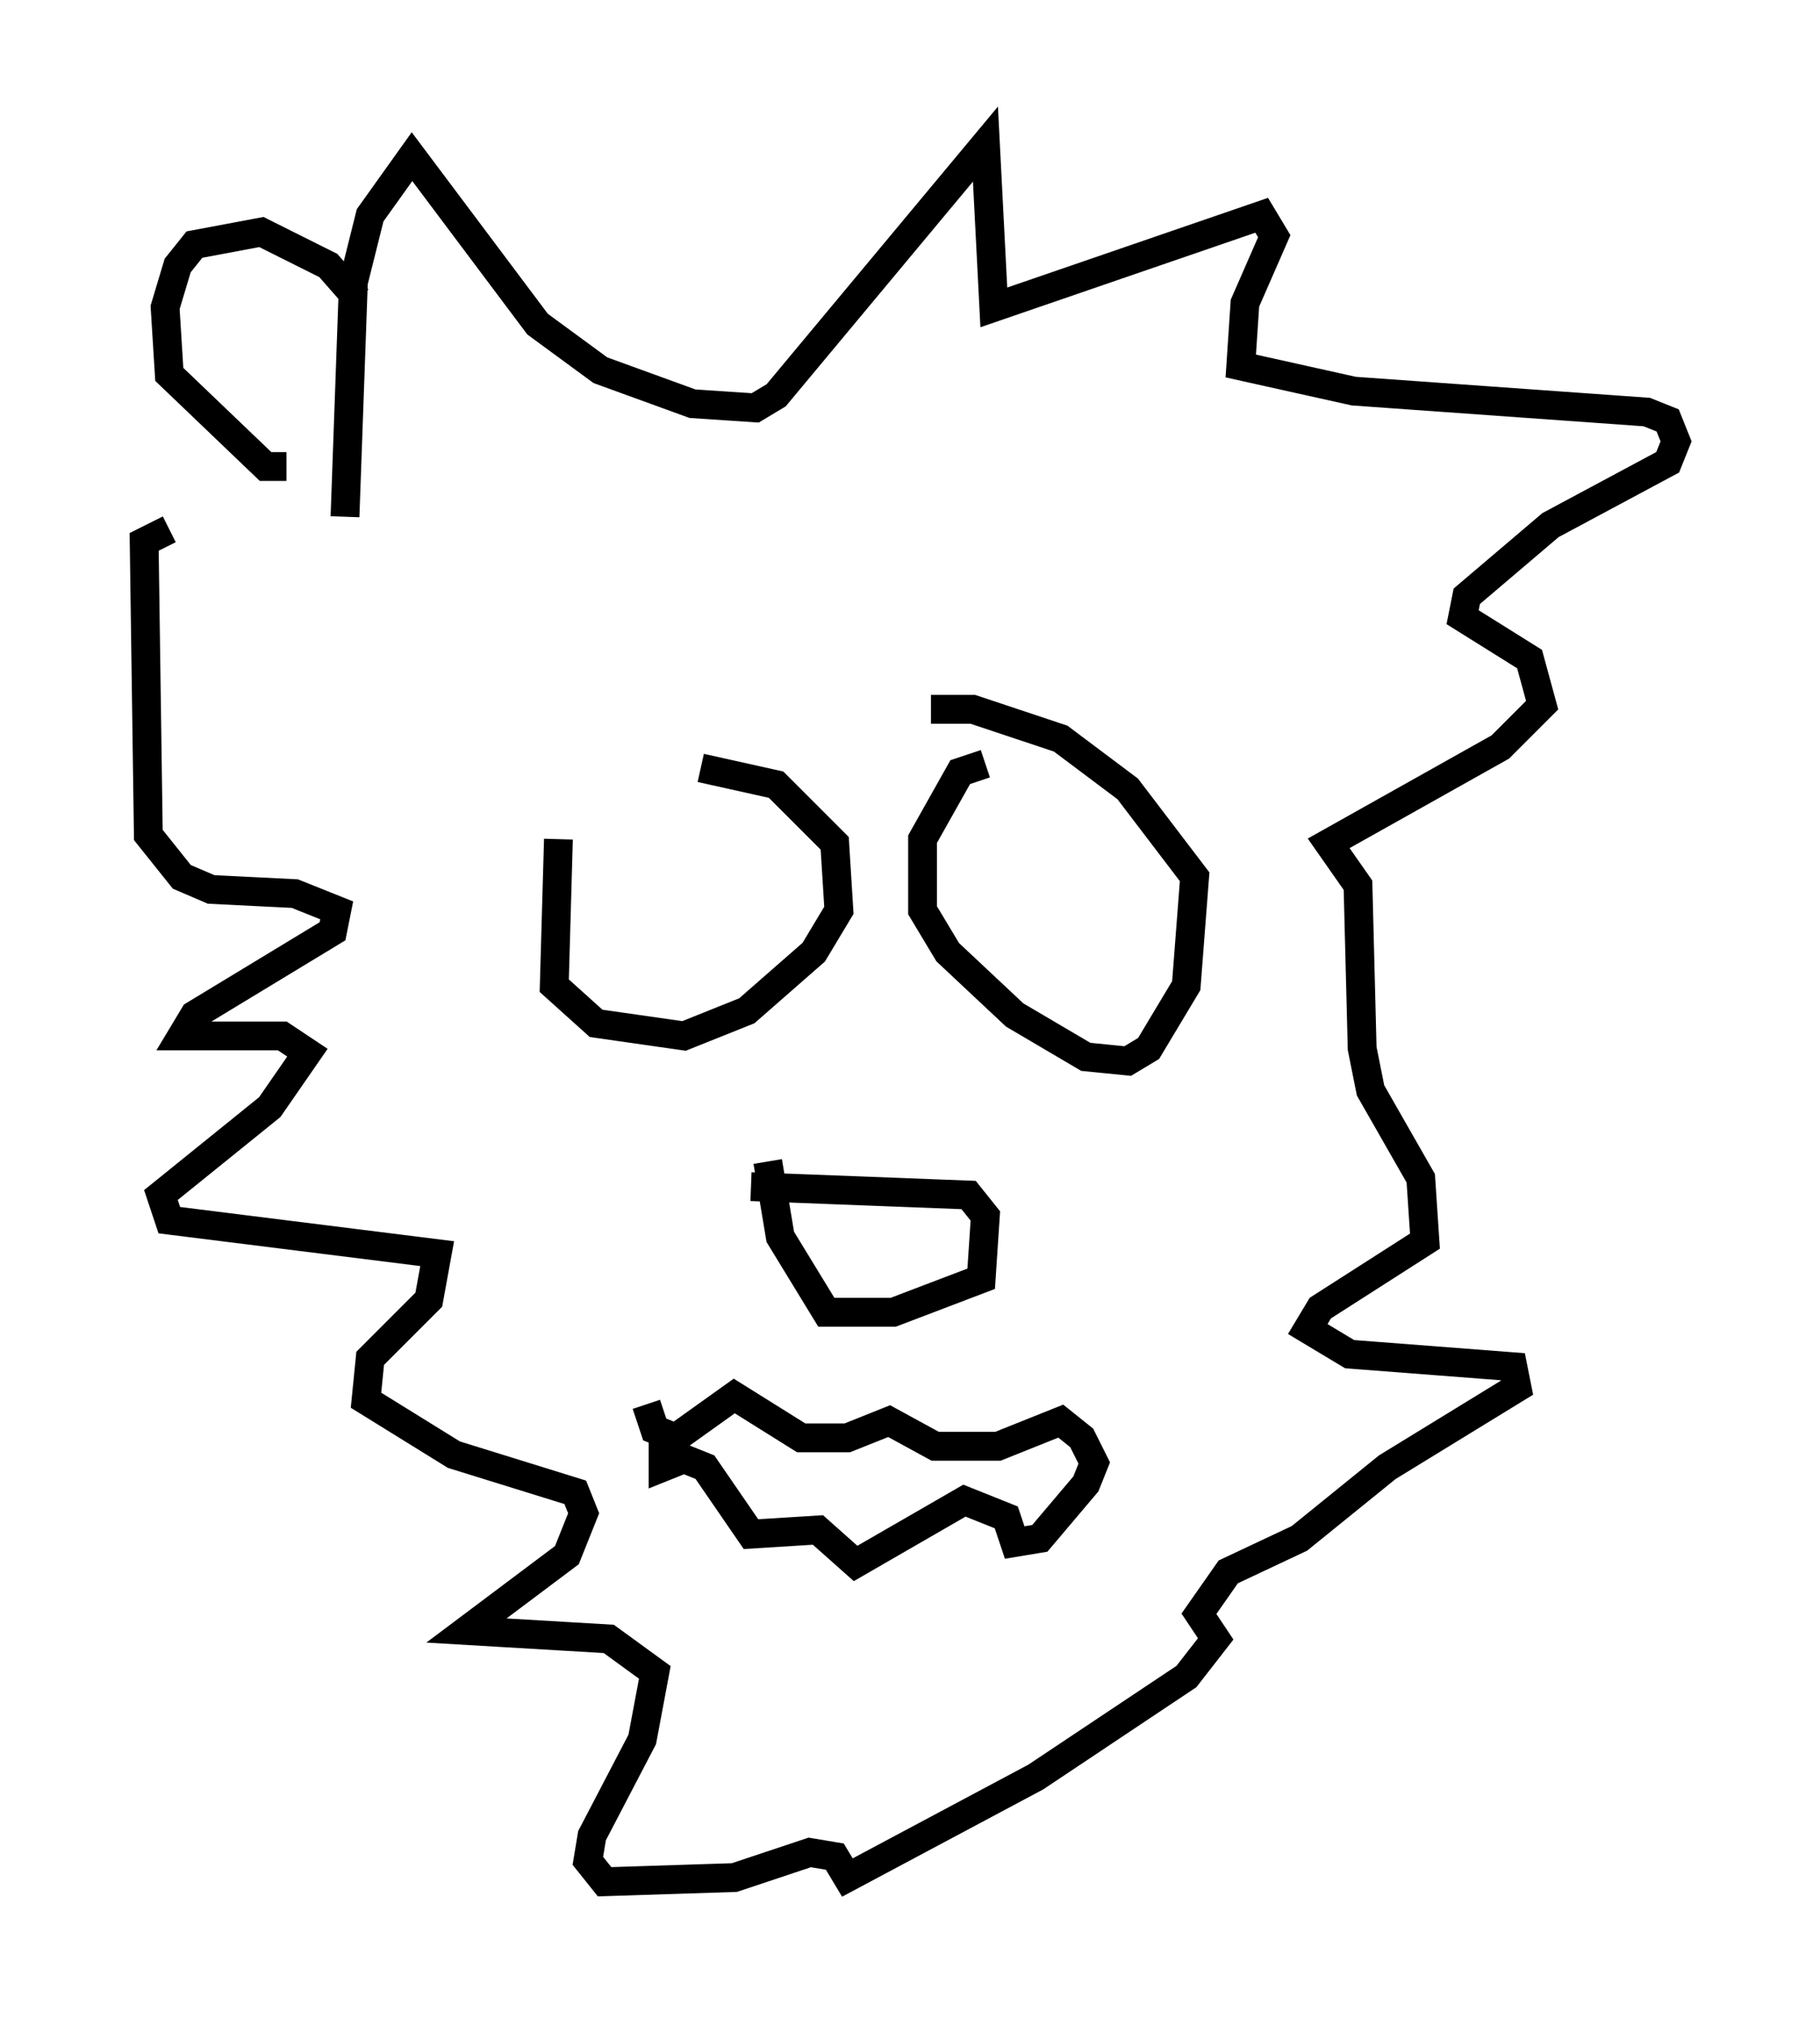 <?xml version="1.0" encoding="utf-8" ?>
<svg baseProfile="full" height="70.279" version="1.1" width="63.162" xmlns="http://www.w3.org/2000/svg" xmlns:ev="http://www.w3.org/2001/xml-events" xmlns:xlink="http://www.w3.org/1999/xlink"><defs /><rect fill="white" height="70.279" width="63.162" x="0" y="0" /><path d="M21.268, 27.078 m-1.888, 2.034 l-0.145, 5.084 1.453, 1.307 l3.05, 0.436 2.179, -0.872 l2.324, -2.034 0.872, -1.453 l-0.145, -2.324 -2.034, -2.034 l-2.615, -0.581 m9.877, -0.145 l-0.872, 0.291 -1.307, 2.324 l0.0, 2.469 0.872, 1.453 l2.324, 2.179 2.469, 1.453 l1.453, 0.145 0.726, -0.436 l1.307, -2.179 0.291, -3.777 l-2.324, -3.05 -2.324, -1.743 l-3.05, -1.017 -1.453, 0.0 m-6.246, 16.559 l7.553, 0.291 0.581, 0.726 l-0.145, 2.179 -3.05, 1.162 l-2.324, 0.0 -1.598, -2.615 l-0.436, -2.615 m-4.212, 8.425 l0.291, 0.872 0.726, 0.291 l2.034, -1.453 2.324, 1.453 l1.598, 0.0 1.453, -0.581 l1.598, 0.872 2.179, 0.0 l2.179, -0.872 0.726, 0.581 l0.436, 0.872 -0.291, 0.726 l-1.598, 1.888 -0.872, 0.145 l-0.291, -0.872 -1.453, -0.581 l-3.777, 2.179 -1.307, -1.162 l-2.324, 0.145 -1.598, -2.324 l-0.726, -0.291 -0.726, 0.291 l0.0, -1.017 m-11.039, -31.955 l0.291, -8.134 0.581, -2.324 l1.453, -2.034 4.358, 5.81 l2.179, 1.598 3.196, 1.162 l2.179, 0.145 0.726, -0.436 l7.263, -8.715 0.291, 5.665 l9.296, -3.196 0.436, 0.726 l-1.017, 2.324 -0.145, 2.179 l3.922, 0.872 10.168, 0.726 l0.726, 0.291 0.291, 0.726 l-0.291, 0.726 -4.067, 2.179 l-2.905, 2.469 -0.145, 0.726 l2.324, 1.453 0.436, 1.598 l-1.453, 1.453 -5.955, 3.341 l1.017, 1.453 0.145, 5.665 l0.291, 1.453 1.743, 3.05 l0.145, 2.179 -3.631, 2.324 l-0.436, 0.726 1.453, 0.872 l5.665, 0.436 0.145, 0.726 l-4.503, 2.76 -3.05, 2.469 l-2.469, 1.162 -1.017, 1.453 l0.581, 0.872 -1.017, 1.307 l-5.229, 3.486 -6.536, 3.486 l-0.436, -0.726 -0.872, -0.145 l-2.615, 0.872 -4.503, 0.145 l-0.581, -0.726 0.145, -0.872 l1.743, -3.341 0.436, -2.324 l-1.598, -1.162 -4.939, -0.291 l3.486, -2.615 0.581, -1.453 l-0.291, -0.726 -4.212, -1.307 l-3.05, -1.888 0.145, -1.453 l2.034, -2.034 0.291, -1.598 l-9.296, -1.162 -0.291, -0.872 l3.777, -3.05 1.307, -1.888 l-0.872, -0.581 -3.486, 0.0 l0.436, -0.726 4.793, -2.905 l0.145, -0.726 -1.453, -0.581 l-2.905, -0.145 -1.017, -0.436 l-1.162, -1.453 -0.145, -10.168 l0.872, -0.436 m4.067, -2.179 l-0.726, 0.0 -3.341, -3.196 l-0.145, -2.324 0.436, -1.453 l0.581, -0.726 2.324, -0.436 l2.324, 1.162 1.017, 1.162 m28.324, 6.827 " fill="none" stroke="black" stroke-width="1" /></svg>